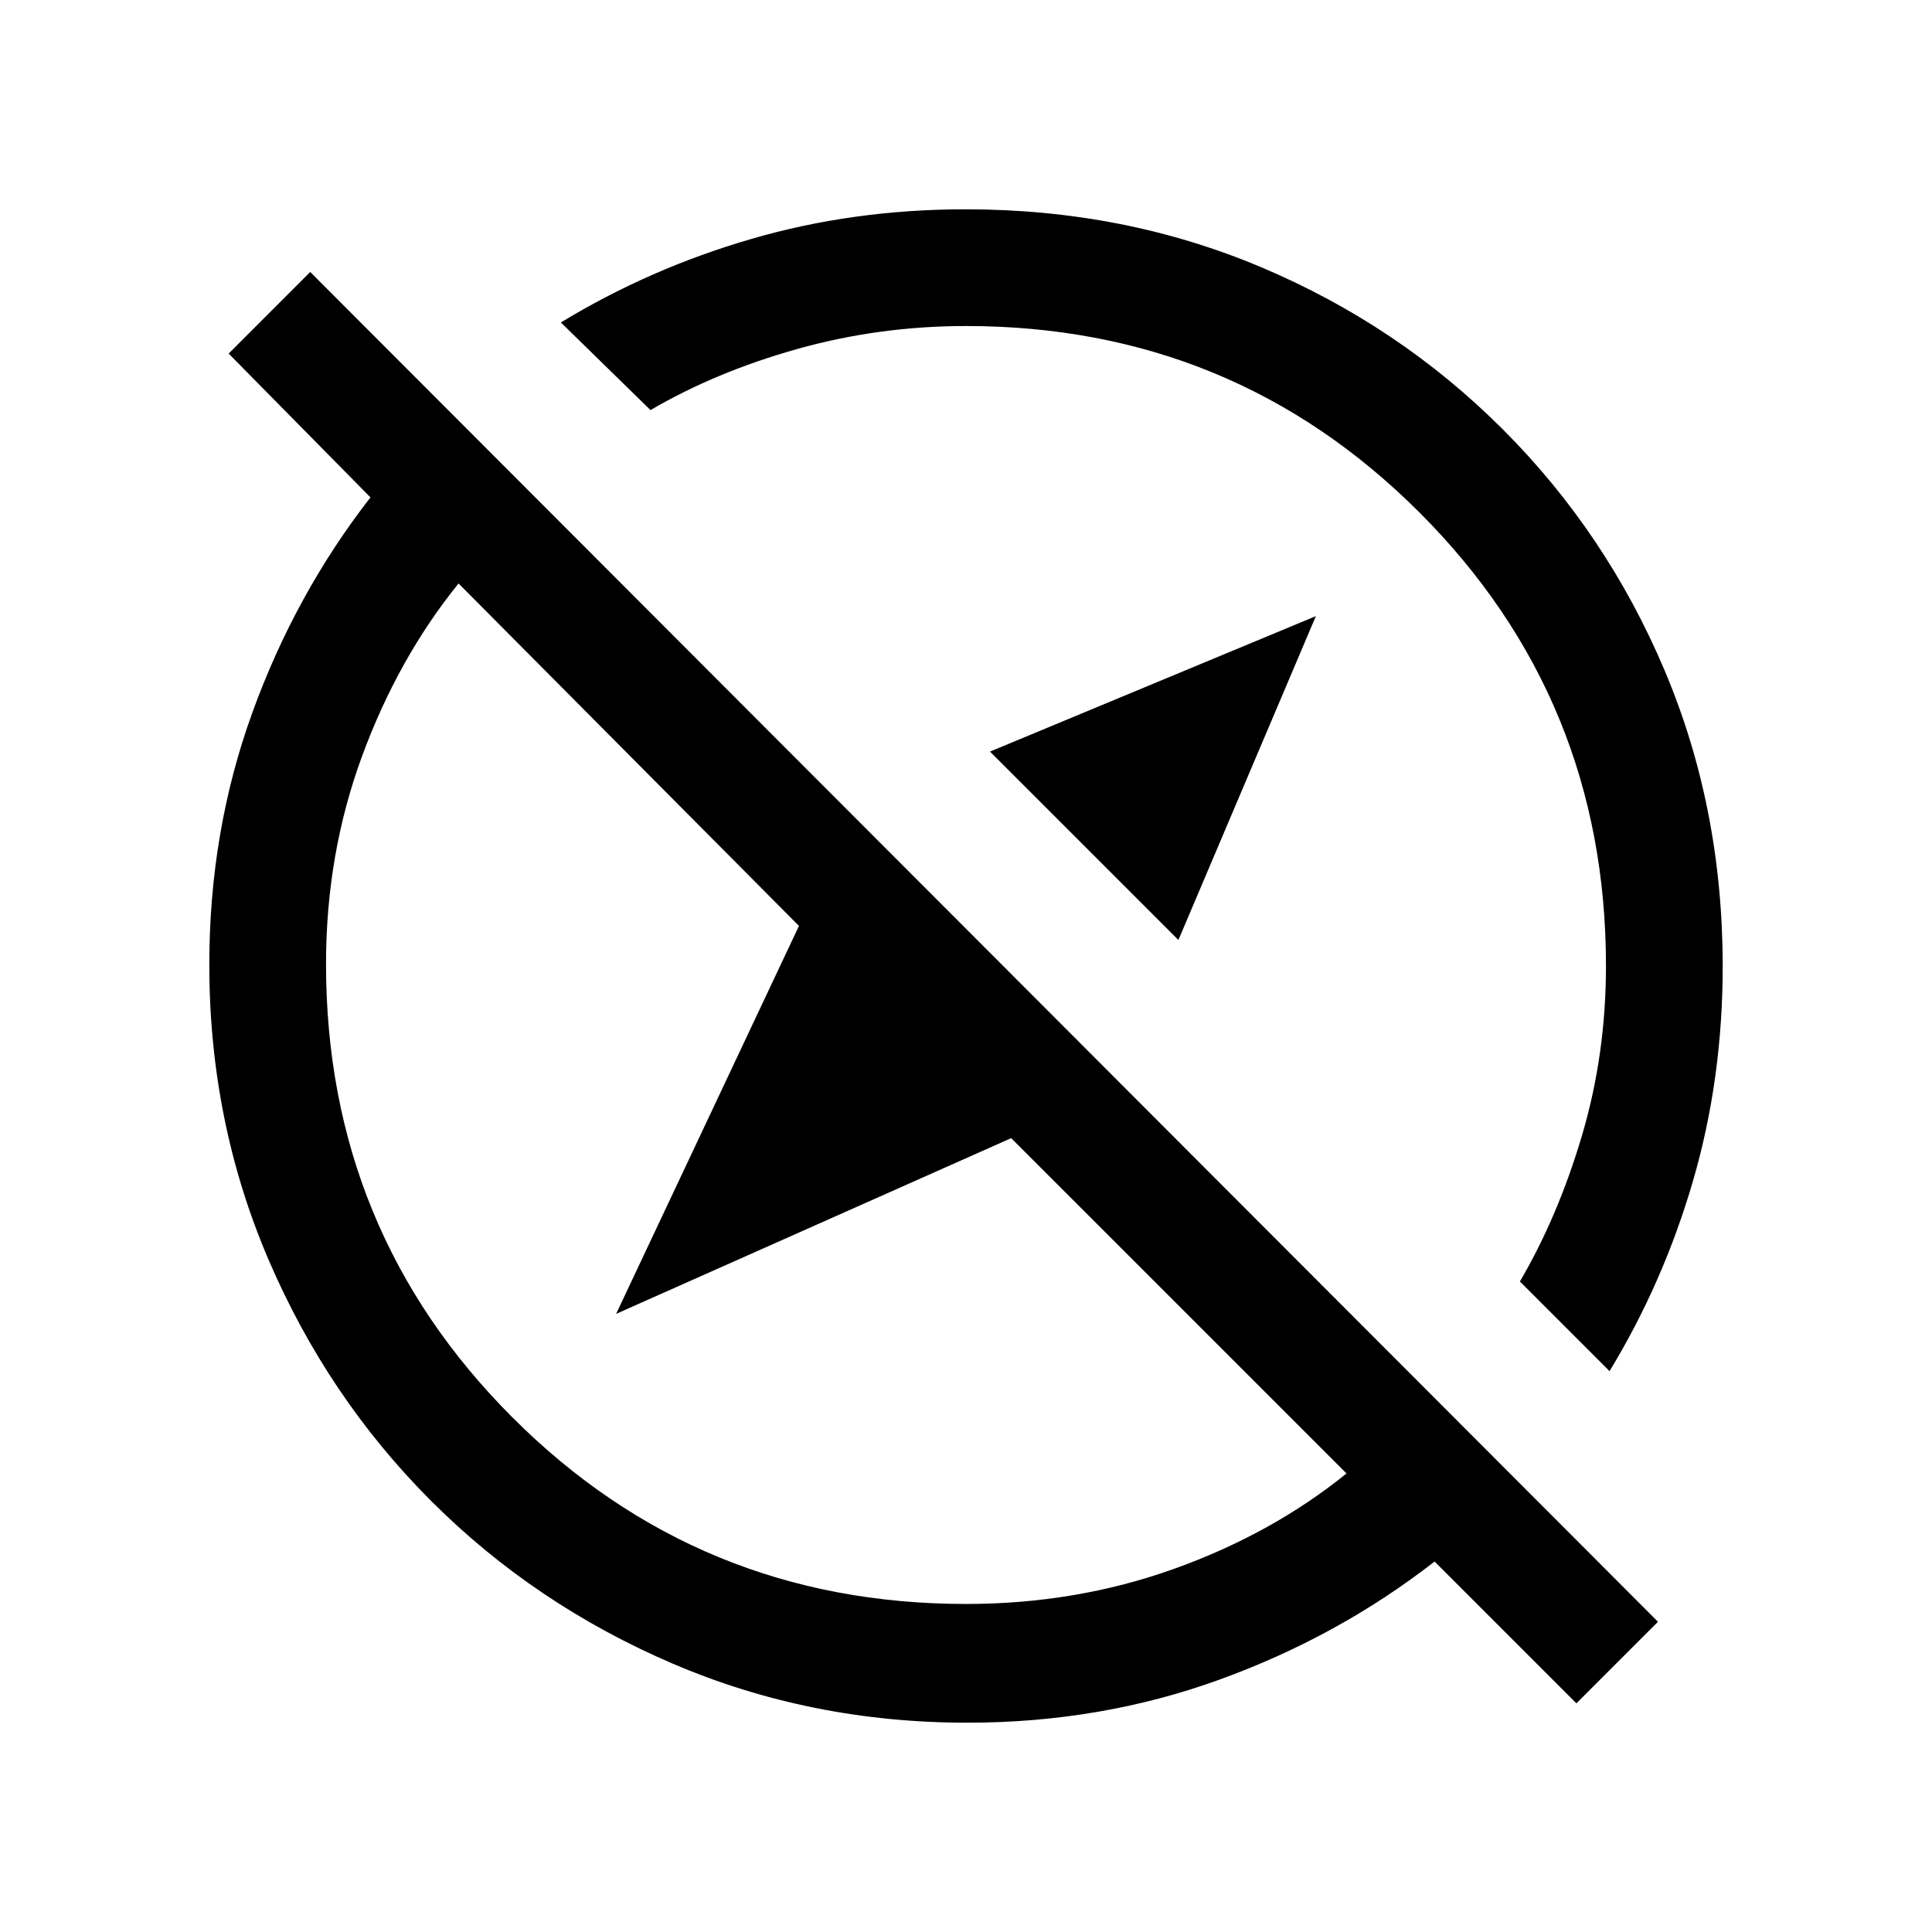 <svg xmlns="http://www.w3.org/2000/svg" height="20" viewBox="0 -960 960 960" width="20"><path d="m585.54-492.92-93.62-93.62 161.93-67.31-68.31 160.93Zm197.77 379.3-70.46-70.46q-48.08 37.39-107.04 58.73Q546.85-104 480.67-104q-77.93 0-146.48-29.38-68.54-29.39-119.98-80.83t-80.83-119.98Q104-402.74 104-480.67q0-66.18 21.35-125.14 21.34-58.96 58.73-107.04l-70.46-71.46 40.53-40.54 669.7 670.7-40.54 40.53Zm16.46-165.07-44.54-44.54q19-32.46 30.89-72.69Q798-436.16 798-480q0-132.67-92.66-225.34Q612.67-798 480-798q-43.15 0-83.73 11.38-40.58 11.39-73.04 30.39l-44.54-43.54q44.03-26.78 94.63-41.5Q423.92-856 479.88-856q78.7 0 146.96 28.85T746.7-746.7q51.6 51.6 80.45 119.86Q856-558.58 856-479.88q0 55.96-14.73 106.56-14.72 50.6-41.5 94.63ZM542.23-536.23Zm-90.77 90.77ZM480-163q54.61 0 103.31-17.42 48.69-17.43 85.77-47.43L502.46-394.46l-196.31 87.31L397-499.92 227.85-670.08q-30 37.08-47.93 85.77Q162-535.61 162-481q0 132.67 92.66 225.34Q347.33-163 480-163Z"/></svg>